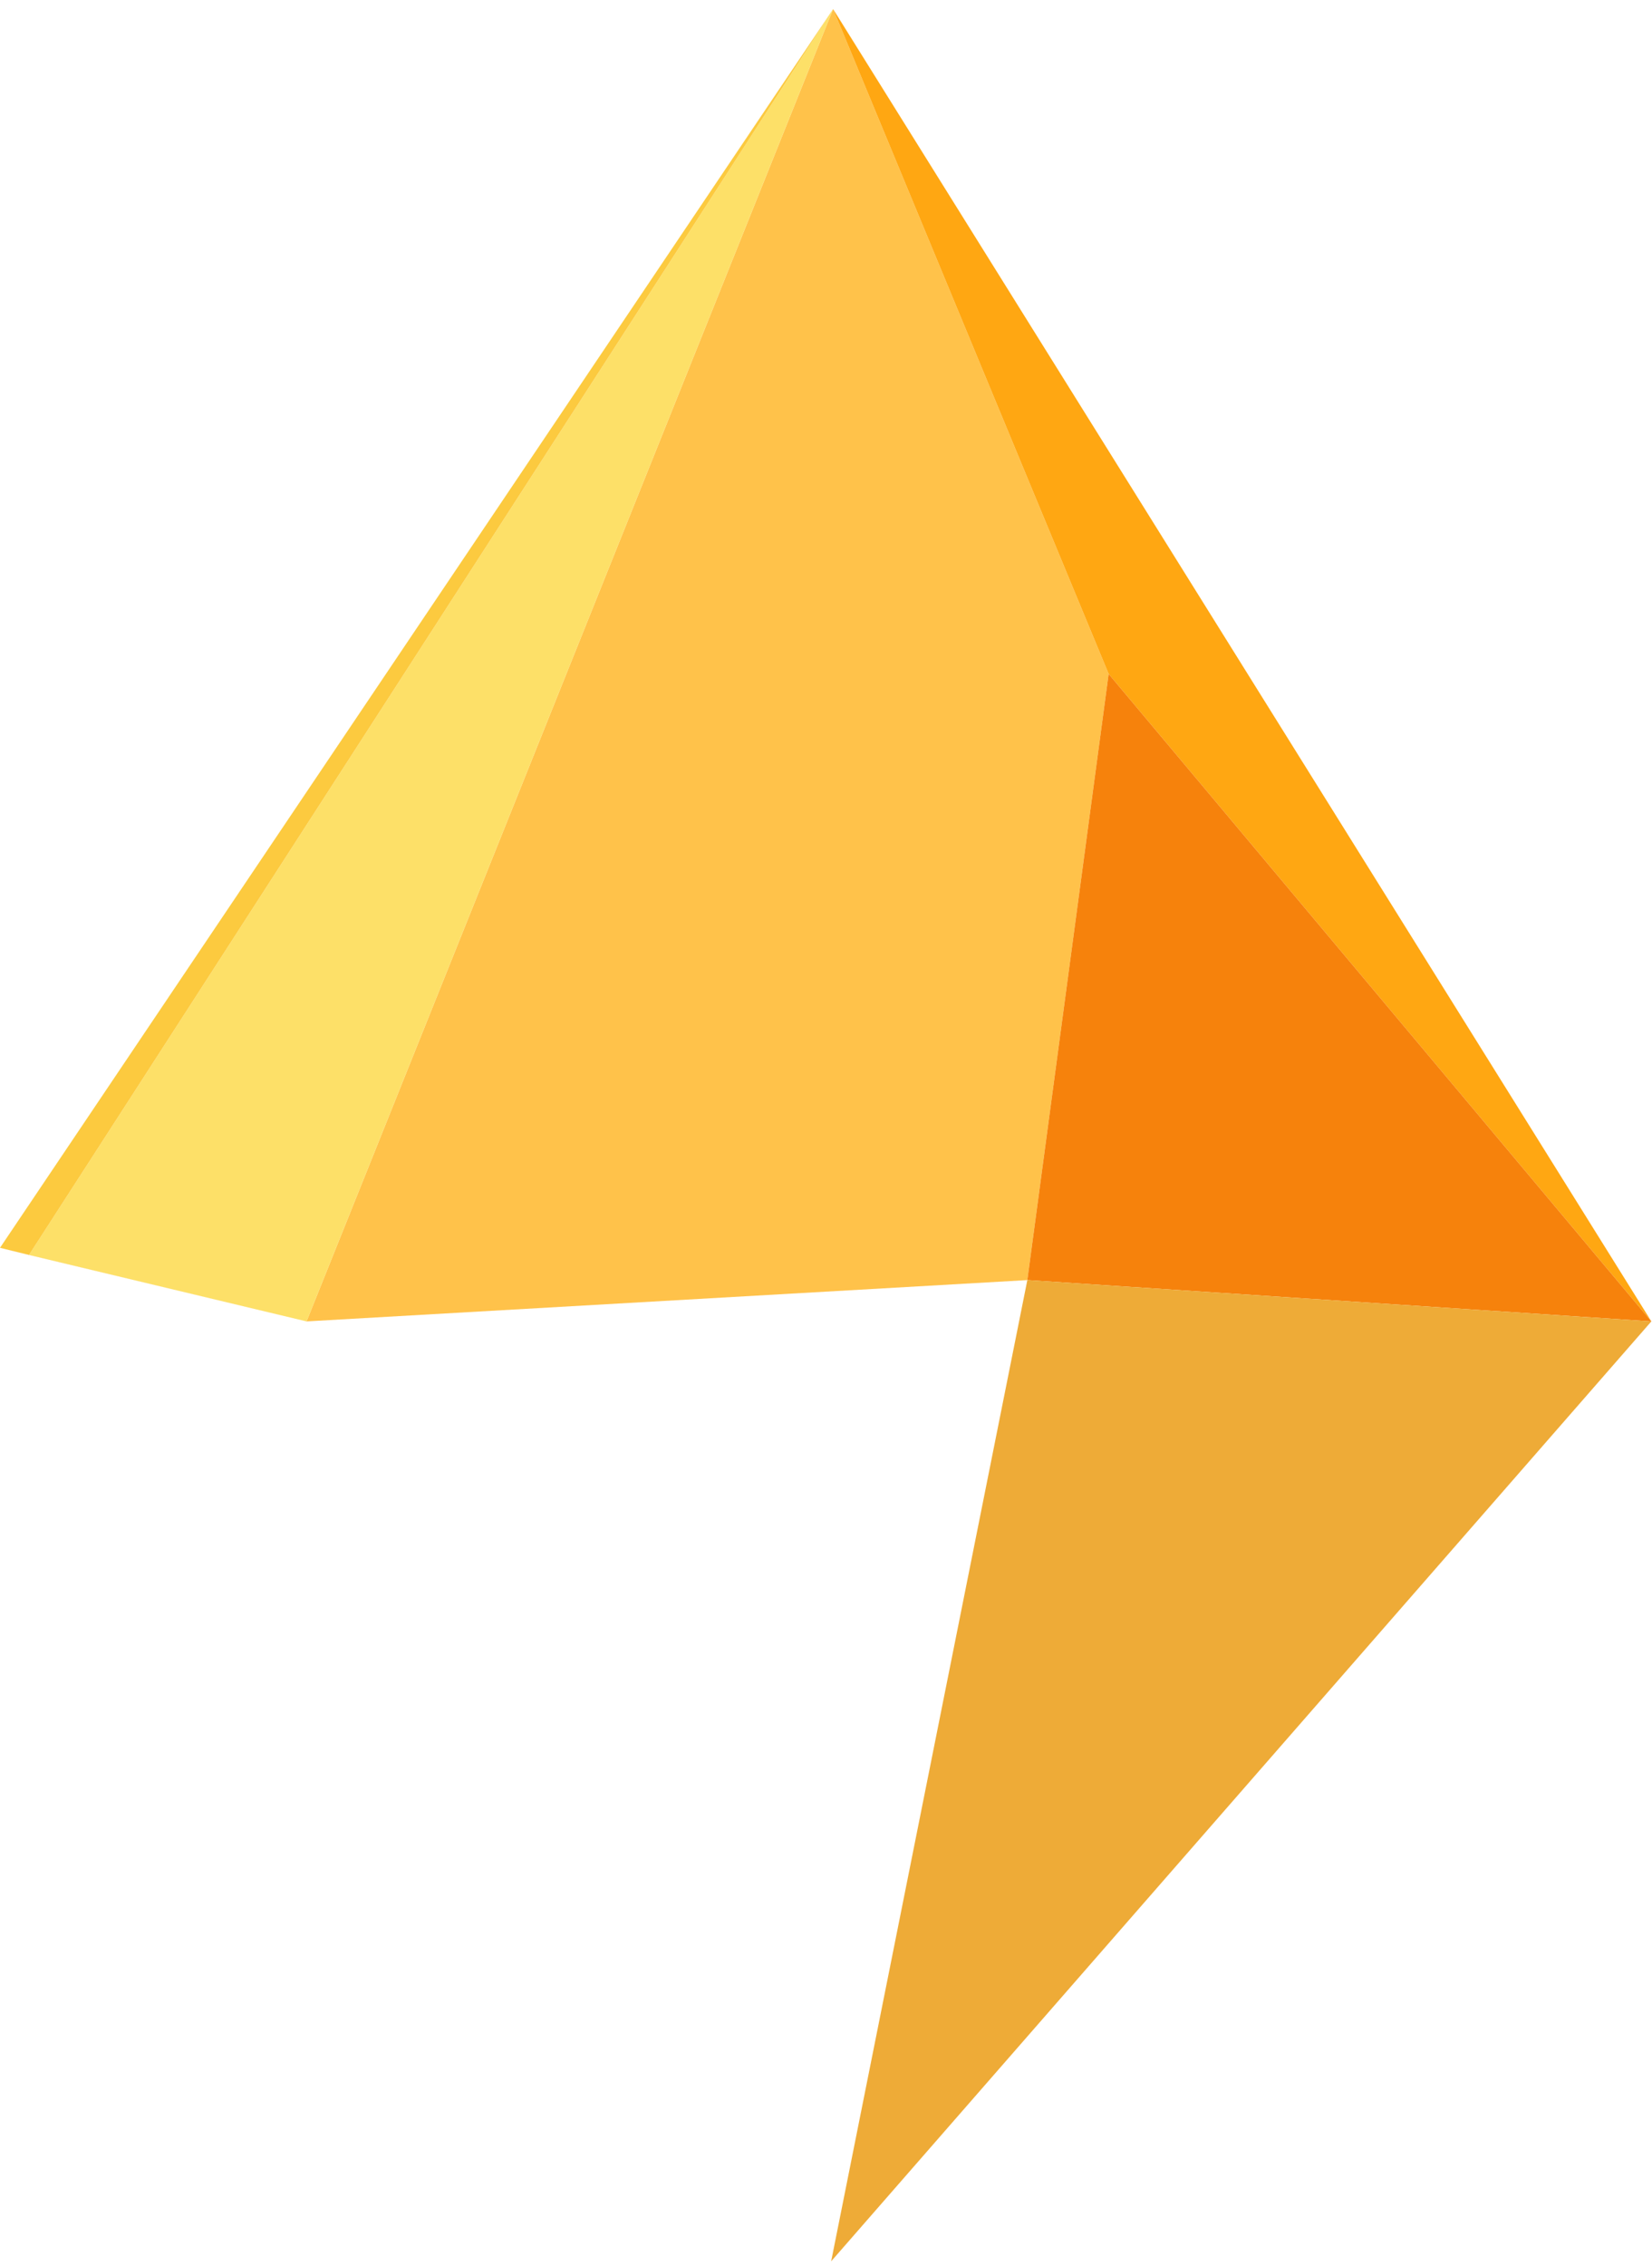 <svg xmlns="http://www.w3.org/2000/svg" viewBox="0 0 256 351">
  <defs>
    <style>.cls-1{fill:#ffc24a;}.cls-2{fill:#ffa712;}.cls-3{fill:#f4bd62;}.cls-4{fill:#f6820c;}.cls-5{fill:#fde068;}.cls-6{fill:#fcca3f;}.cls-7{fill:#eeab37;}</style>
  </defs>
  <g id="Layer_2" data-name="Layer 2">
    <g id="Layer_1-2" data-name="Layer 1">
      <polygon class="cls-1" points="47.5 204.7 129.1 1.4 129.1 1.4 171.8 104.4 159.2 198.3 47.5 204.7"/>
      <polygon class="cls-2" points="129.1 1.4 255.9 204.7 171.8 104.4"/>
      <polygon class="cls-3" points="47.5 204.7 4.5 194.4 4.5 194.4 0 193.3 0 193.3 0 193.3 47.5 204.7"/>
      <polygon class="cls-4" points="159.2 198.3 171.8 104.4 255.9 204.7"/>
      <polygon class="cls-5" points="4.5 194.4 47.5 204.7 129.1 1.4"/>
      <polygon class="cls-6" points="4.5 194.4 129.1 1.4 0 193.3"/>
      <polygon class="cls-7" points="255.9 204.7 159.2 198.3 128.8 350.3"/>
    </g>
  </g>
</svg>
